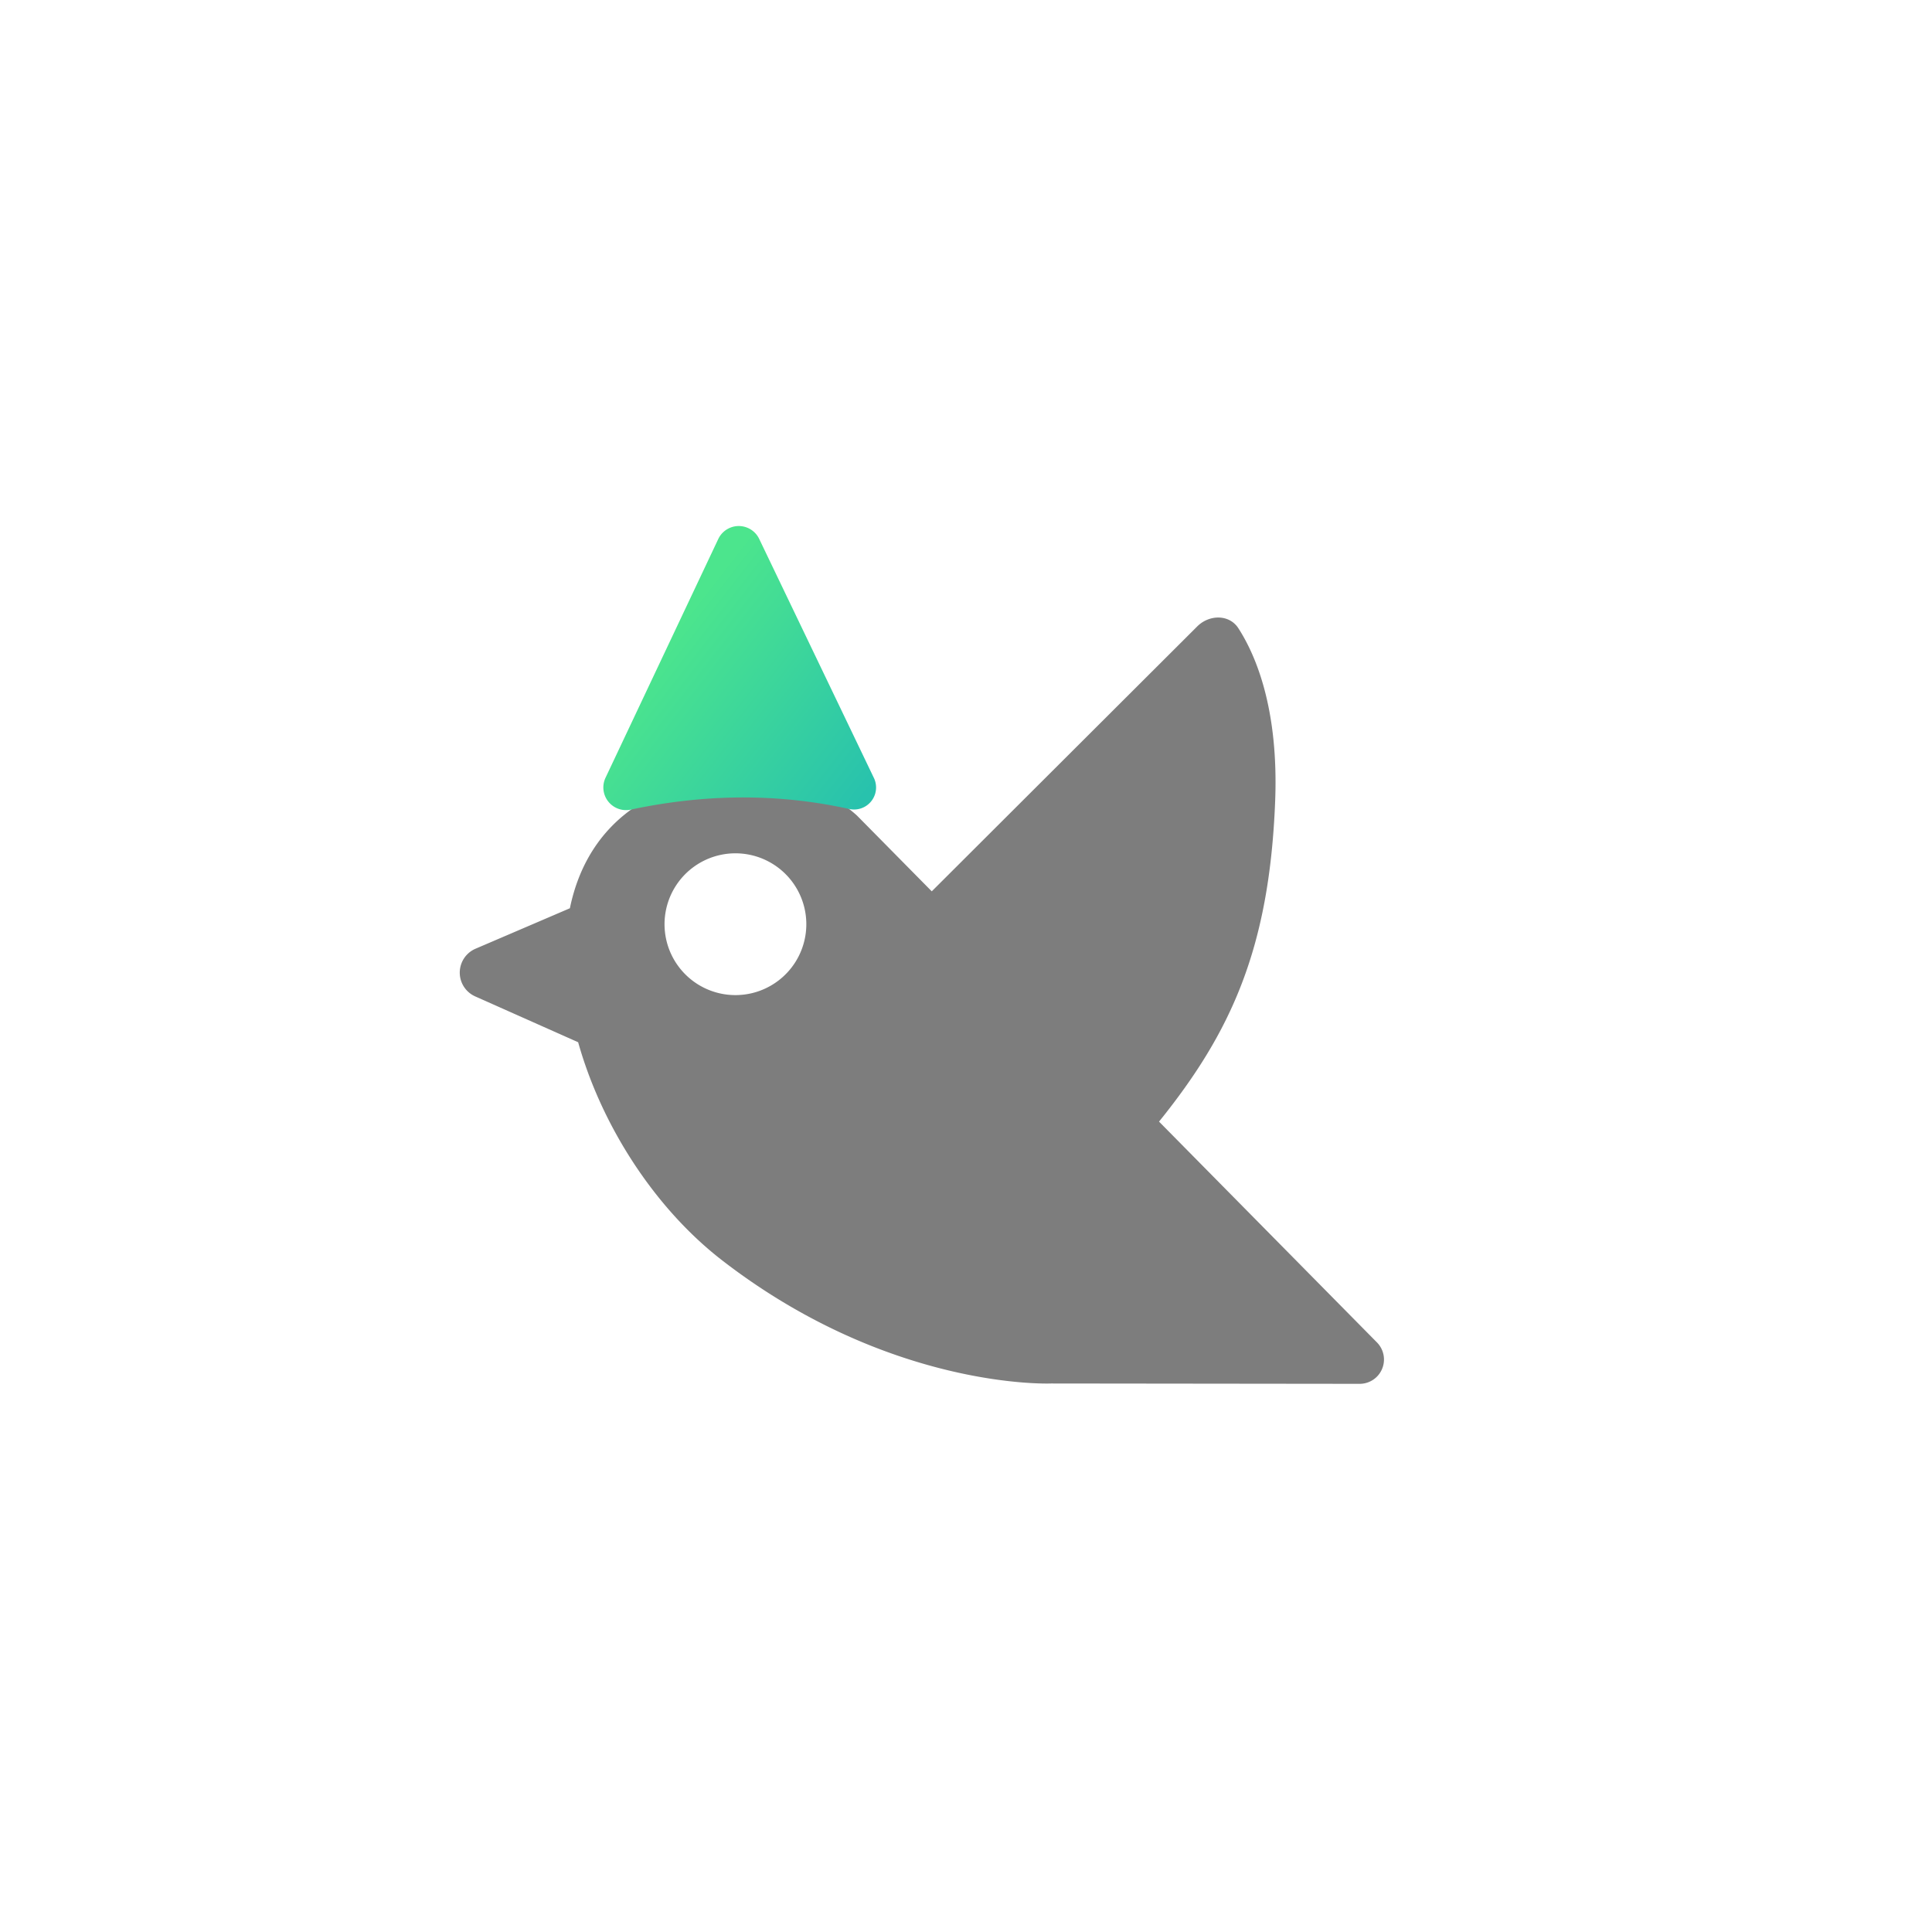 <?xml version="1.0" encoding="UTF-8"?>
<svg fill="none" version="1.1" viewBox="0 0 108 108" xmlns="http://www.w3.org/2000/svg">
	<defs>
		<linearGradient id="linearGradient9282" x1="-115.42" x2="-106.57" y1="129.36" y2="136.24" gradientTransform="matrix(1.258 0 0 1.258 182.96 -127.61)" gradientUnits="userSpaceOnUse">
			<stop stop-color="#4ce58d" offset="0"/>
			<stop stop-color="#28c2ad" offset="1"/>
		</linearGradient>
	</defs>
	<g id="background">
		<path d="m0 0h108v108h-108z" fill="#fff" stroke-linecap="round" stroke-width="59.723"/>
		<path d="m67.814 34.547c-0.322 0.06-0.636 0.219-0.887 0.469l-14.841 14.81-4.165-4.22s-3.472-3.372-8.518-2.232c-1.164 0.263-2.412 0.766-3.721 1.607-2.115 1.358-3.335 3.405-3.825 5.791l-5.276 2.263a1.454 1.454 0 0 0-0.018 2.664l5.756 2.563c1.294 4.619 4.247 9.255 8.057 12.199 9.411 7.27 18.385 6.877 18.385 6.877l17.243 0.019a1.359 1.359 0 0 0 0.969-2.314l-12.182-12.344c4.017-4.983 6.168-9.663 6.491-17.909 0.201-5.14-1.069-8.139-2.055-9.669-0.319-0.495-0.876-0.673-1.412-0.574zm-27.583 13.253a3.963 3.963 0 0 1 4.744 2.984 3.963 3.963 0 0 1-2.984 4.744 3.963 3.963 0 0 1-4.744-2.984 3.963 3.963 0 0 1 2.984-4.744z" fill="#7d7d7d"/>
	</g>
	<g id="foreground">
		<path d="m35.282 45.253c4.094-0.866 8.151-0.92 12.165-0.036a1.232 1.232 0 0 0 1.417-1.703l-6.425-13.39a1.267 1.267 0 0 0-2.288 0.008l-6.312 13.366a1.269 1.269 0 0 0 1.444 1.756z" fill="url(#linearGradient9282)"/>
	</g>
</svg>
